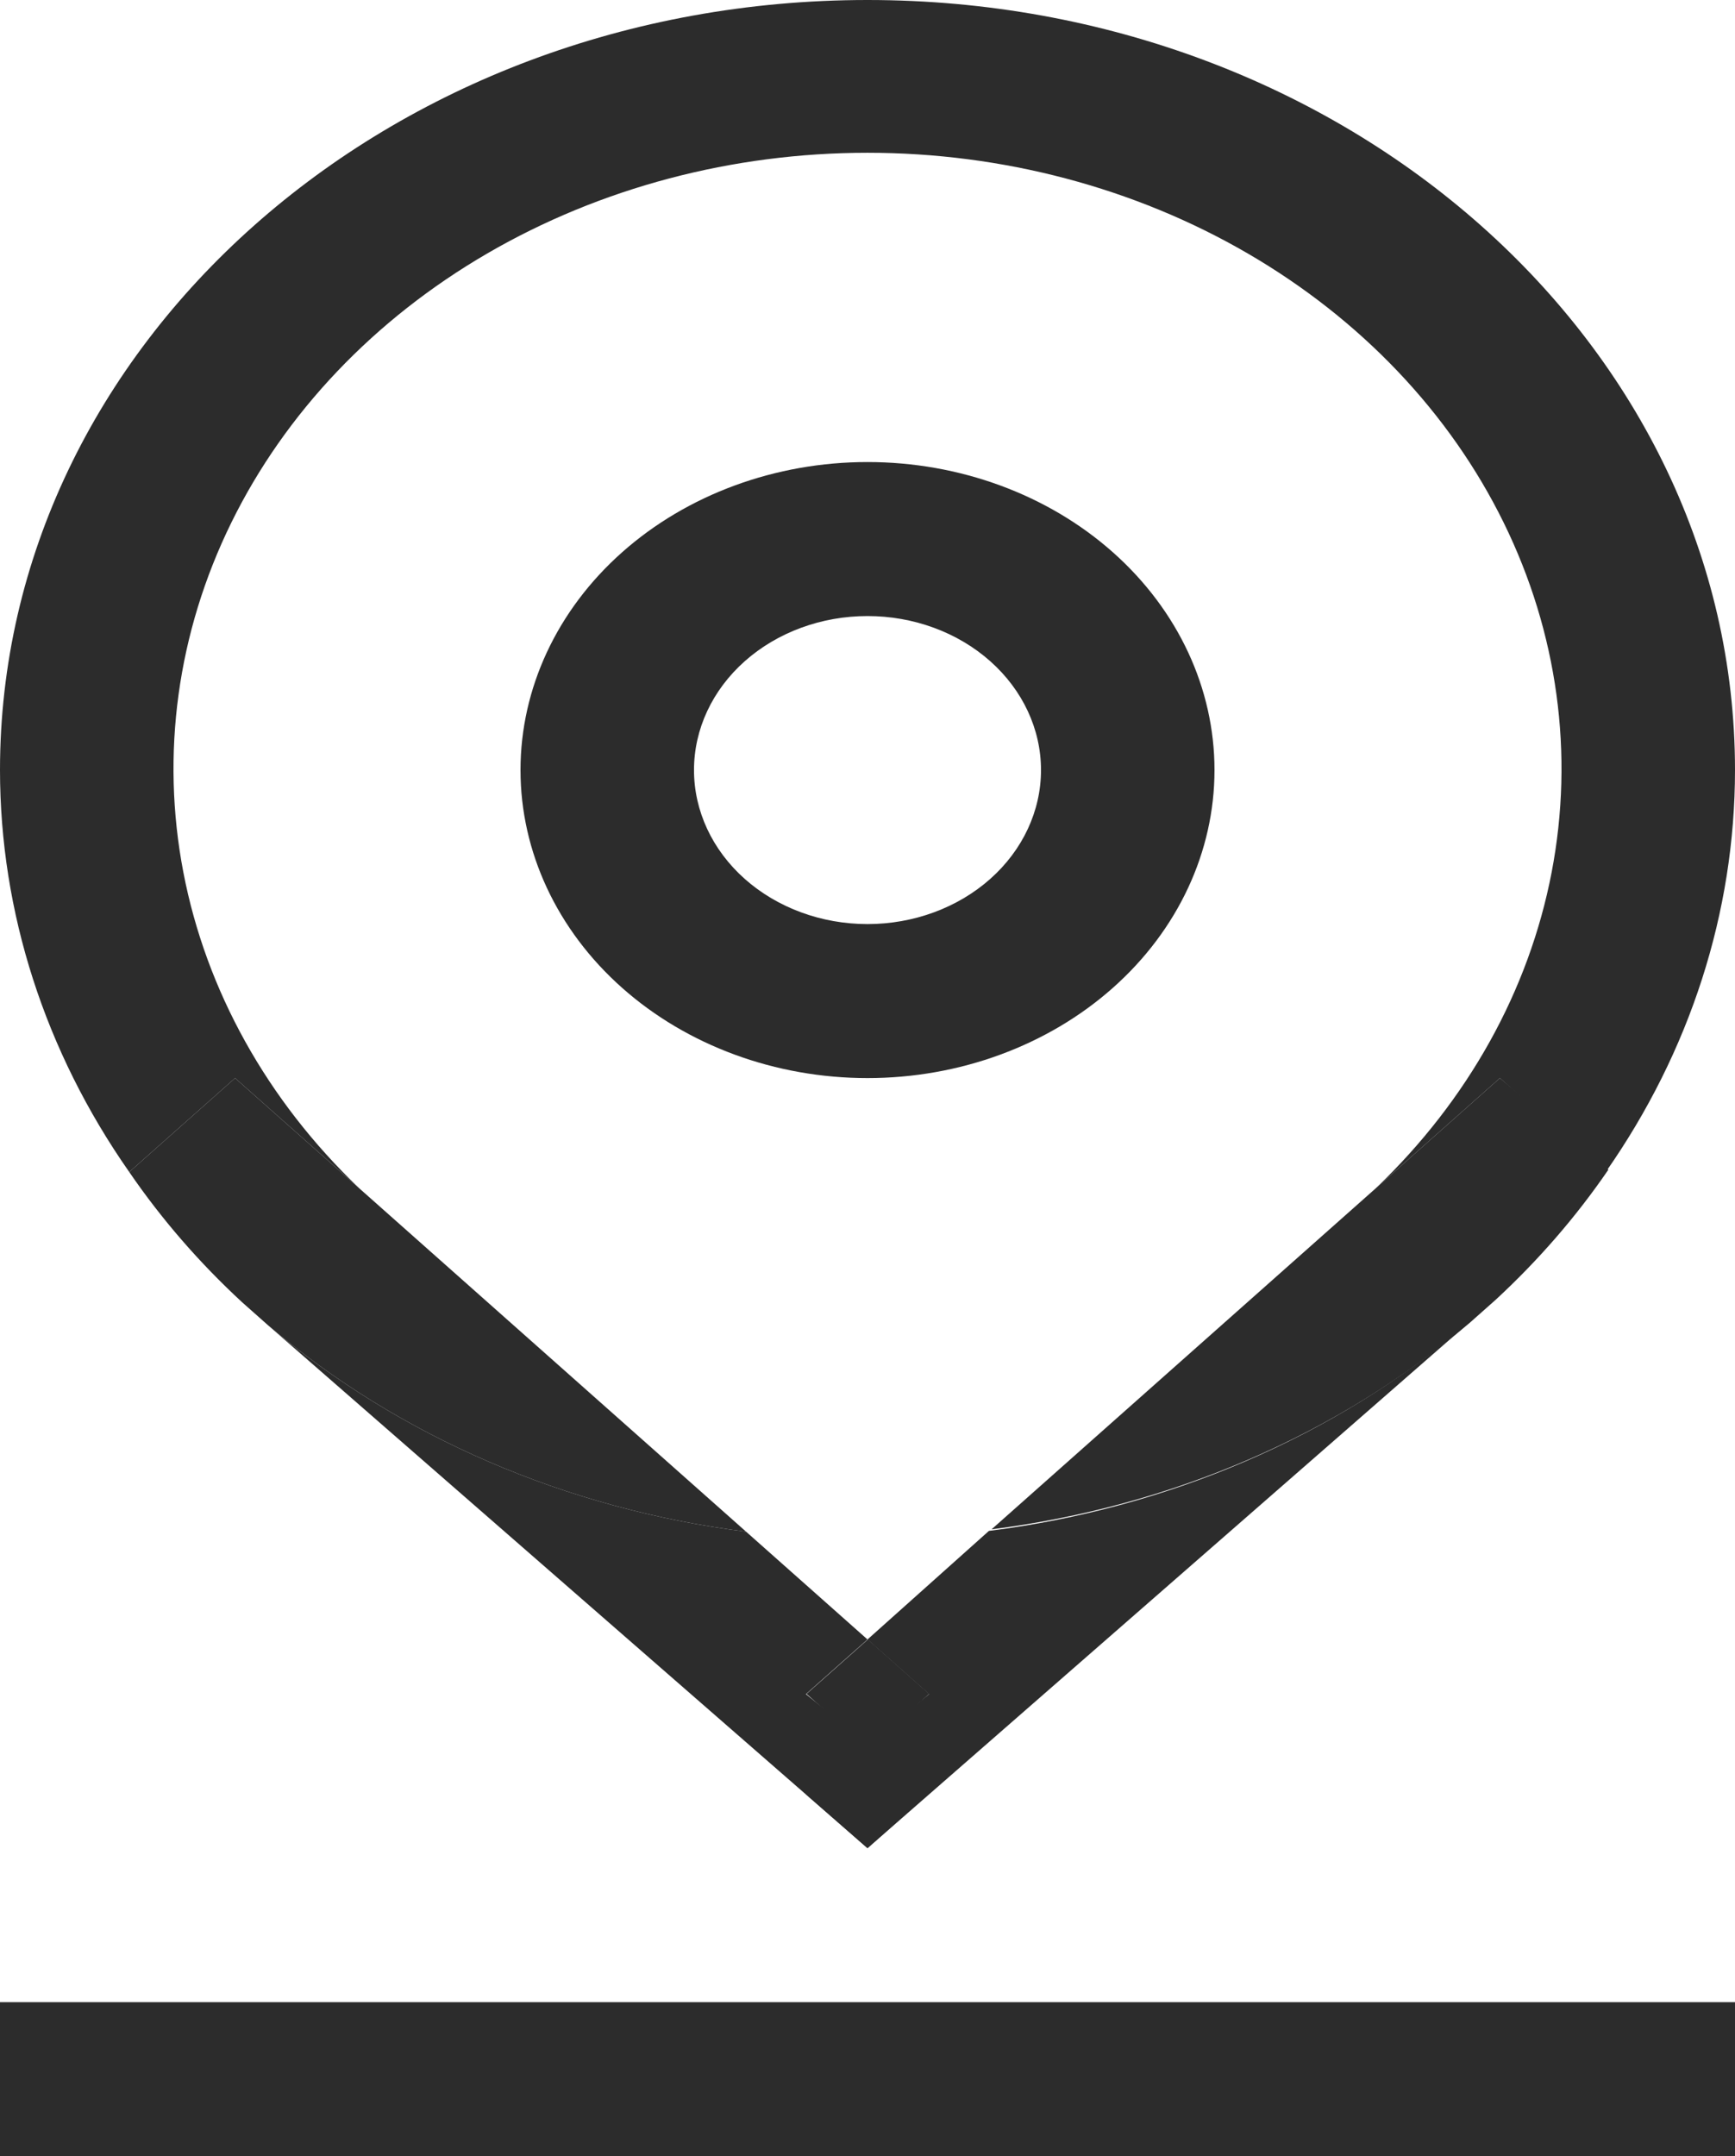 <svg width="196.078px" height="243.627px" viewBox="0 0 196.078 243.627" version="1.1"
     xmlns="http://www.w3.org/2000/svg">
    <g id="页面-1" stroke="none" stroke-width="1" fill="none" fill-rule="evenodd">
        <g id="Frame-(1)" fill="#2C2C2C" fill-rule="nonzero">
            <polygon id="路径" points="196.078 243.627 0 243.627 0 226.225 196.078 226.225"></polygon>
            <path d="M40.588,134.256 C30.194,124.331 23.291,111.928 20.724,98.571 C18.157,85.213 20.039,71.481 26.139,59.06 C32.239,46.638 42.292,36.066 55.063,28.641 C67.835,21.216 82.771,17.262 98.039,17.262 C113.307,17.262 128.243,21.216 141.015,28.641 C153.786,36.066 163.839,46.638 169.939,59.06 C176.039,71.481 177.921,85.213 175.354,98.571 C172.787,111.928 165.884,124.331 155.49,134.256 L169.509,121.814 L181.47,132.429 C191.013,118.793 196.072,103.062 196.078,87.01 C196.078,38.954 152.186,0 98.039,0 C43.892,0 0,38.954 0,87.01 C0.006,103.062 5.065,118.793 14.608,132.429 L26.569,121.814 L40.588,134.256 Z M98.039,185.244 L84.314,173.062 C64.002,170.498 45.108,162.342 30.294,149.744 L98.039,208.824 L105,202.646 L91.078,191.422 L98.039,185.244 Z"
                  id="形状"></path>
            <path d="M44.804,137.998 L40.588,134.256 L26.569,121.814 L14.608,132.429 C18.237,137.73 22.511,142.661 27.353,147.134 L30.294,149.744 C45.108,162.342 64.002,170.498 84.314,173.062 L44.804,137.998 Z M98.039,185.244 L105,191.422 L91.078,202.733 L98.039,208.824 L165.784,149.657 C150.97,162.255 132.077,170.411 111.764,172.975 L98.039,185.244 Z"
                  id="形状"></path>
            <path d="M169.509,121.814 L155.49,134.256 L151.274,137.998 L112.058,172.801 C132.371,170.237 151.264,162.081 166.078,149.483 L169.019,146.873 C173.861,142.4 178.135,137.469 181.764,132.168 L169.509,121.814 Z M91.147,191.395 L98.078,185.244 L105.009,191.395 L98.078,197.547 L91.147,191.395 Z M98.039,69.608 C103.239,69.608 108.226,71.441 111.904,74.705 C115.581,77.968 117.647,82.394 117.647,87.01 C117.647,91.625 115.581,96.051 111.904,99.315 C108.226,102.578 103.239,104.412 98.039,104.412 C92.839,104.412 87.852,102.578 84.174,99.315 C80.497,96.051 78.431,91.625 78.431,87.01 C78.431,82.394 80.497,77.968 84.174,74.705 C87.852,71.441 92.839,69.608 98.039,69.608 Z M98.039,52.206 C87.639,52.206 77.664,55.873 70.31,62.4 C62.955,68.927 58.824,77.779 58.824,87.01 C58.824,96.24 62.955,105.093 70.31,111.62 C77.664,118.147 87.639,121.814 98.039,121.814 C108.439,121.814 118.414,118.147 125.768,111.62 C133.123,105.093 137.254,96.24 137.254,87.01 C137.254,77.779 133.123,68.927 125.768,62.4 C118.414,55.873 108.439,52.206 98.039,52.206 Z"
                  id="形状"></path>
        </g>
    </g>
</svg>
